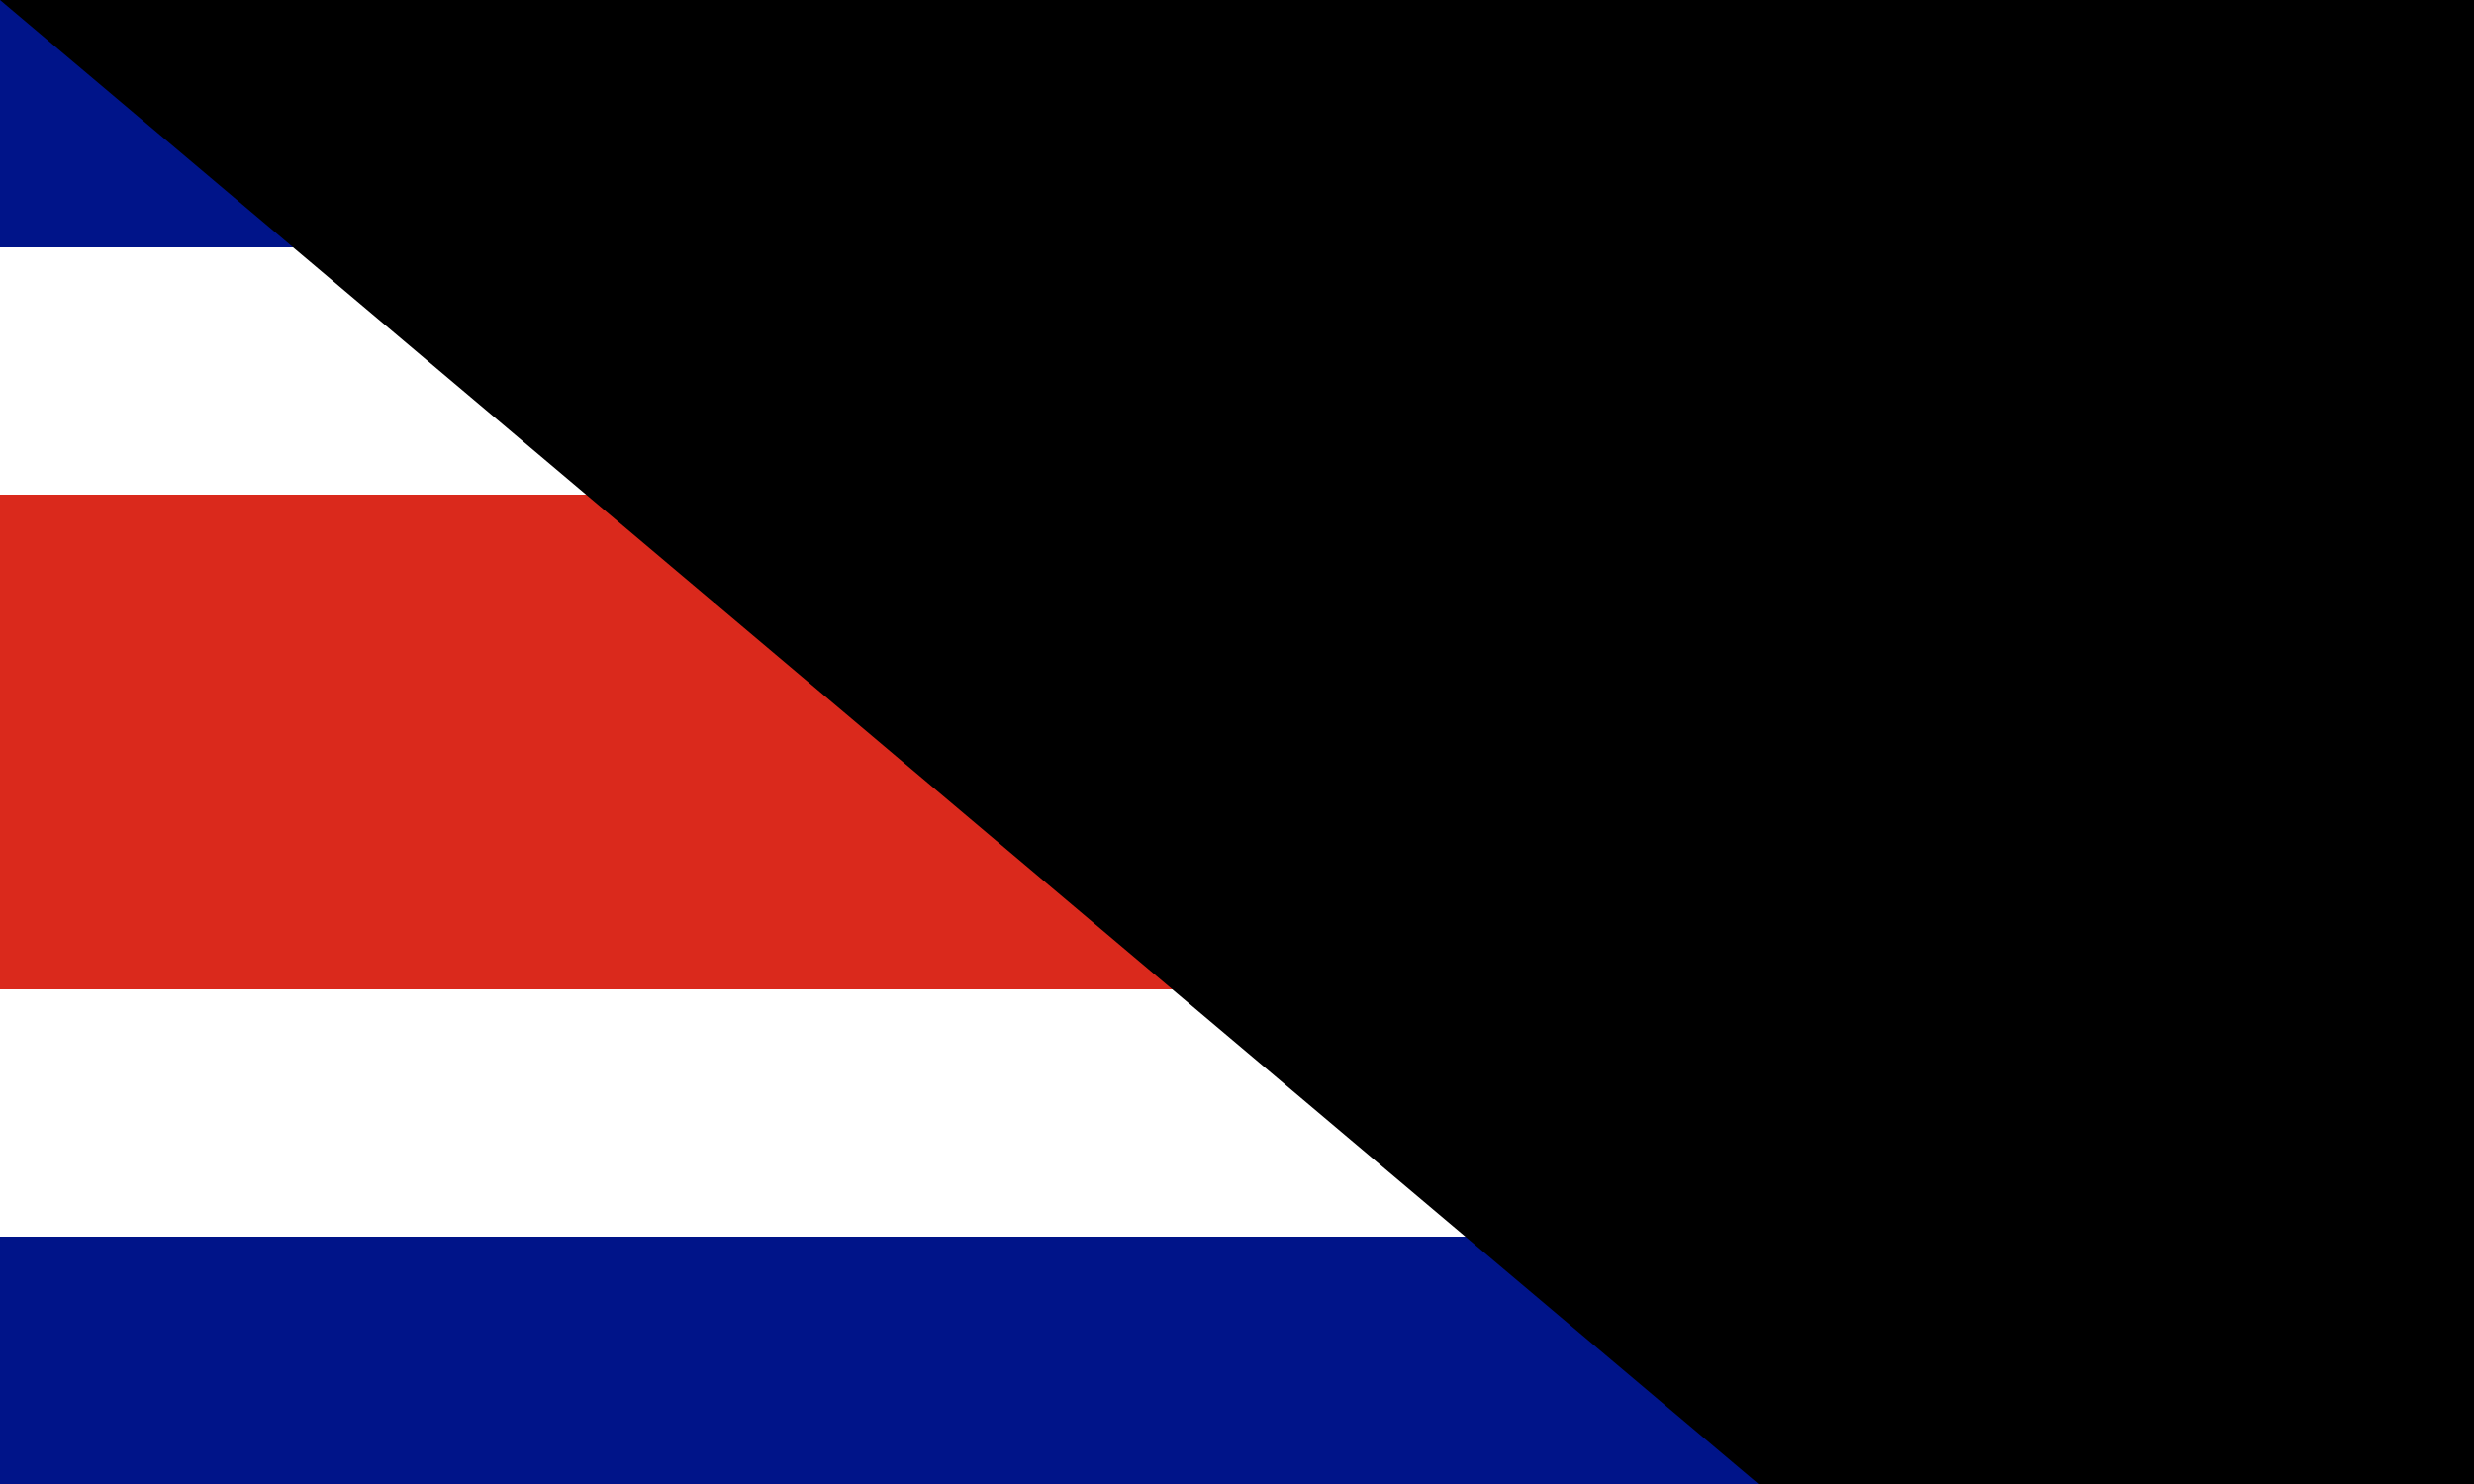 <?xml version="1.0" standalone="no"?>
<svg xmlns="http://www.w3.org/2000/svg" version="1.1" width="1000" height="600" viewBox="0 0 10 6">
<path d="M0,0h10v6H0z" fill="#001489"/>
<path d="M0,1h10v4H0z" fill="#fff"/>
<path d="M0,2h10v2H0z" fill="#da291c"/>
<path id="path-b7182" d="m m0 77 m0 65 m0 65 m0 65 m0 65 m0 65 m0 65 m0 65 m0 65 m0 65 m0 65 m0 65 m0 65 m0 65 m0 65 m0 65 m0 65 m0 65 m0 65 m0 65 m0 79 m0 65 m0 122 m0 97 m0 81 m0 48 m0 111 m0 54 m0 74 m0 49 m0 65 m0 117 m0 87 m0 70 m0 75 m0 51 m0 85 m0 113 m0 120 m0 48 m0 109 m0 82 m0 104 m0 82 m0 77 m0 109 m0 50 m0 97 m0 121 m0 50 m0 116 m0 119 m0 102 m0 84 m0 118 m0 106 m0 119 m0 118 m0 113 m0 78 m0 115 m0 69 m0 87 m0 70 m0 74 m0 107 m0 43 m0 112 m0 71 m0 114 m0 88 m0 43 m0 67 m0 81 m0 117 m0 53 m0 56 m0 67 m0 89 m0 65 m0 108 m0 48 m0 69 m0 103 m0 112 m0 81 m0 61 m0 61"/>
</svg>